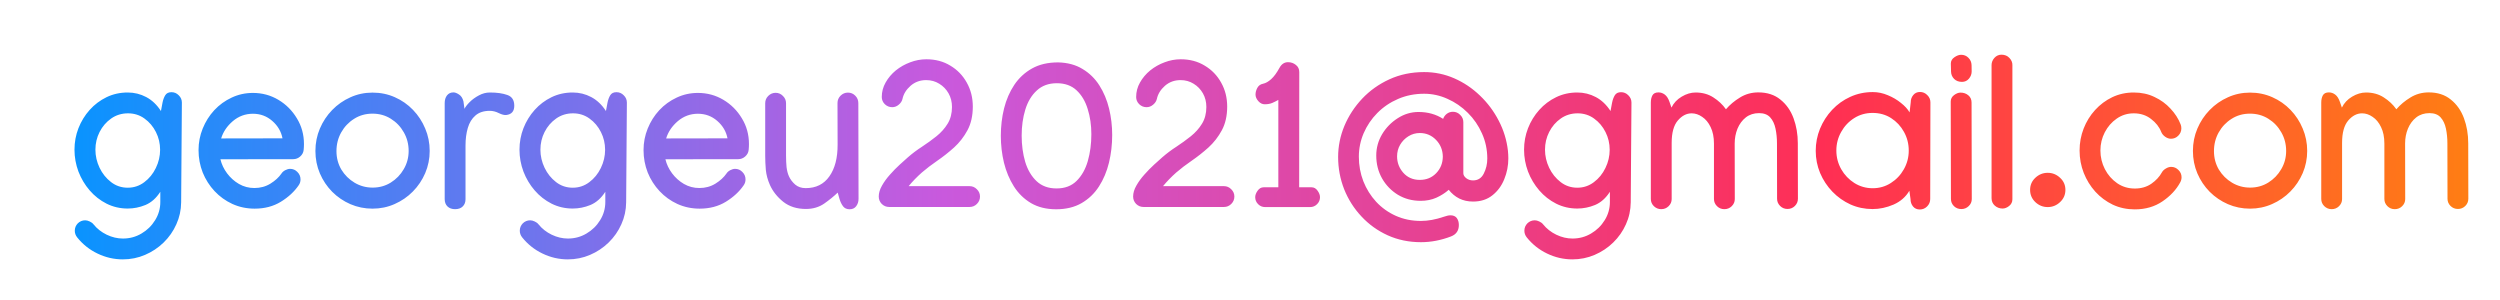 <svg width="375" height="45" viewBox="0 0 375 45" fill="none" xmlns="http://www.w3.org/2000/svg">
<rect x="0" y="0" width="375" height="45" fill="#333333" stroke="none"/>
<g clip-path="url(#clip0_2_2)">
<rect width="375" height="45" fill="white"/>
<path d="M25.719 13.828C26.146 13.828 26.51 13.984 26.812 14.297C27.125 14.599 27.281 14.963 27.281 15.391V15.422L27.172 30.344C27.162 31.51 26.922 32.609 26.453 33.641C25.995 34.672 25.359 35.583 24.547 36.375C23.734 37.167 22.802 37.786 21.75 38.234C20.708 38.682 19.599 38.906 18.422 38.906C17.099 38.906 15.833 38.615 14.625 38.031C13.427 37.458 12.412 36.651 11.578 35.609C11.338 35.307 11.219 34.974 11.219 34.609C11.219 34.182 11.37 33.812 11.672 33.5C11.984 33.198 12.354 33.047 12.781 33.047C12.99 33.047 13.213 33.104 13.453 33.219C13.703 33.333 13.896 33.479 14.031 33.656C14.552 34.302 15.208 34.818 16 35.203C16.802 35.589 17.615 35.781 18.438 35.781C19.448 35.781 20.375 35.531 21.219 35.031C22.073 34.531 22.755 33.865 23.266 33.031C23.787 32.198 24.047 31.287 24.047 30.297V28.766C23.432 29.724 22.688 30.385 21.812 30.75C20.948 31.104 20.062 31.281 19.156 31.281C18.021 31.281 16.963 31.037 15.984 30.547C15.016 30.057 14.172 29.396 13.453 28.562C12.734 27.729 12.172 26.787 11.766 25.734C11.37 24.672 11.172 23.578 11.172 22.453C11.172 21.328 11.37 20.255 11.766 19.234C12.172 18.203 12.734 17.287 13.453 16.484C14.172 15.682 15.016 15.047 15.984 14.578C16.953 14.109 18.01 13.875 19.156 13.875C20.146 13.875 21.073 14.104 21.938 14.562C22.802 15.021 23.537 15.719 24.141 16.656L24.375 15.406C24.458 14.979 24.594 14.609 24.781 14.297C24.969 13.984 25.281 13.828 25.719 13.828ZM24.016 22.469C24.016 21.521 23.807 20.635 23.391 19.812C22.974 18.979 22.401 18.302 21.672 17.781C20.953 17.26 20.13 17 19.203 17C18.255 17 17.412 17.26 16.672 17.781C15.943 18.292 15.365 18.963 14.938 19.797C14.521 20.62 14.312 21.505 14.312 22.453C14.312 23.391 14.521 24.297 14.938 25.172C15.354 26.037 15.927 26.75 16.656 27.312C17.385 27.875 18.219 28.156 19.156 28.156C20.083 28.156 20.912 27.88 21.641 27.328C22.38 26.776 22.958 26.068 23.375 25.203C23.802 24.328 24.016 23.417 24.016 22.469ZM37.938 13.938C39.323 13.938 40.594 14.281 41.75 14.969C42.906 15.656 43.833 16.583 44.531 17.75C45.24 18.906 45.594 20.193 45.594 21.609C45.594 21.901 45.578 22.198 45.547 22.5C45.505 22.885 45.328 23.213 45.016 23.484C44.714 23.745 44.37 23.875 43.984 23.875L33.062 23.891C33.24 24.641 33.573 25.344 34.062 26C34.552 26.656 35.146 27.188 35.844 27.594C36.552 28 37.323 28.203 38.156 28.203C39.052 28.203 39.854 27.984 40.562 27.547C41.271 27.109 41.823 26.604 42.219 26.031C42.344 25.833 42.531 25.667 42.781 25.531C43.042 25.396 43.286 25.328 43.516 25.328C43.943 25.328 44.307 25.484 44.609 25.797C44.922 26.109 45.078 26.479 45.078 26.906C45.078 27.24 44.984 27.537 44.797 27.797C44.151 28.745 43.26 29.568 42.125 30.266C41 30.953 39.693 31.297 38.203 31.297C37.005 31.297 35.891 31.062 34.859 30.594C33.839 30.125 32.948 29.484 32.188 28.672C31.427 27.859 30.833 26.927 30.406 25.875C29.99 24.812 29.781 23.693 29.781 22.516C29.781 21.38 29.99 20.302 30.406 19.281C30.823 18.25 31.401 17.333 32.141 16.531C32.891 15.729 33.76 15.099 34.75 14.641C35.74 14.172 36.802 13.938 37.938 13.938ZM42.375 20.75C42.177 19.729 41.667 18.859 40.844 18.141C40.021 17.422 39.052 17.062 37.938 17.062C36.802 17.062 35.797 17.432 34.922 18.172C34.057 18.912 33.474 19.776 33.172 20.766L42.375 20.75ZM55.875 13.891C57.073 13.891 58.188 14.12 59.219 14.578C60.26 15.037 61.172 15.672 61.953 16.484C62.734 17.297 63.344 18.229 63.781 19.281C64.229 20.333 64.453 21.453 64.453 22.641C64.453 23.807 64.229 24.917 63.781 25.969C63.333 27.01 62.714 27.932 61.922 28.734C61.141 29.526 60.229 30.151 59.188 30.609C58.156 31.068 57.052 31.297 55.875 31.297C54.708 31.297 53.604 31.073 52.562 30.625C51.531 30.177 50.62 29.557 49.828 28.766C49.047 27.974 48.432 27.057 47.984 26.016C47.536 24.963 47.312 23.838 47.312 22.641C47.312 21.453 47.536 20.333 47.984 19.281C48.432 18.229 49.047 17.302 49.828 16.5C50.62 15.688 51.531 15.052 52.562 14.594C53.594 14.125 54.698 13.891 55.875 13.891ZM50.469 22.672C50.469 23.682 50.714 24.604 51.203 25.438C51.703 26.26 52.365 26.917 53.188 27.406C54.01 27.896 54.911 28.141 55.891 28.141C56.891 28.141 57.797 27.891 58.609 27.391C59.432 26.88 60.083 26.208 60.562 25.375C61.052 24.542 61.297 23.63 61.297 22.641C61.297 21.63 61.057 20.703 60.578 19.859C60.099 19.005 59.448 18.323 58.625 17.812C57.812 17.302 56.896 17.047 55.875 17.047C54.844 17.047 53.922 17.307 53.109 17.828C52.297 18.338 51.651 19.021 51.172 19.875C50.703 20.719 50.469 21.651 50.469 22.672ZM77.141 15.859C77.141 16.693 76.74 17.156 75.938 17.25C75.646 17.281 75.276 17.188 74.828 16.969C74.38 16.74 73.927 16.625 73.469 16.625C72.562 16.625 71.844 16.859 71.312 17.328C70.781 17.787 70.401 18.406 70.172 19.188C69.943 19.969 69.828 20.844 69.828 21.812V29.875C69.828 30.333 69.688 30.698 69.406 30.969C69.135 31.24 68.755 31.375 68.266 31.375C67.787 31.375 67.406 31.24 67.125 30.969C66.844 30.698 66.703 30.328 66.703 29.859V15.469C66.703 15 66.818 14.615 67.047 14.312C67.287 14.01 67.609 13.859 68.016 13.859C68.255 13.859 68.531 13.963 68.844 14.172C69.167 14.37 69.391 14.713 69.516 15.203L69.672 16.328C69.807 16.037 70.068 15.698 70.453 15.312C70.838 14.927 71.297 14.594 71.828 14.312C72.359 14.021 72.912 13.875 73.484 13.875C74.547 13.875 75.422 14 76.109 14.25C76.797 14.49 77.141 15.026 77.141 15.859ZM92.469 13.828C92.896 13.828 93.26 13.984 93.562 14.297C93.875 14.599 94.031 14.963 94.031 15.391V15.422L93.922 30.344C93.912 31.51 93.672 32.609 93.203 33.641C92.745 34.672 92.109 35.583 91.297 36.375C90.484 37.167 89.552 37.786 88.5 38.234C87.458 38.682 86.349 38.906 85.172 38.906C83.849 38.906 82.583 38.615 81.375 38.031C80.177 37.458 79.162 36.651 78.328 35.609C78.088 35.307 77.969 34.974 77.969 34.609C77.969 34.182 78.12 33.812 78.422 33.5C78.734 33.198 79.104 33.047 79.531 33.047C79.74 33.047 79.963 33.104 80.203 33.219C80.453 33.333 80.646 33.479 80.781 33.656C81.302 34.302 81.958 34.818 82.75 35.203C83.552 35.589 84.365 35.781 85.188 35.781C86.198 35.781 87.125 35.531 87.969 35.031C88.823 34.531 89.505 33.865 90.016 33.031C90.537 32.198 90.797 31.287 90.797 30.297V28.766C90.182 29.724 89.438 30.385 88.562 30.75C87.698 31.104 86.812 31.281 85.906 31.281C84.771 31.281 83.713 31.037 82.734 30.547C81.766 30.057 80.922 29.396 80.203 28.562C79.484 27.729 78.922 26.787 78.516 25.734C78.12 24.672 77.922 23.578 77.922 22.453C77.922 21.328 78.12 20.255 78.516 19.234C78.922 18.203 79.484 17.287 80.203 16.484C80.922 15.682 81.766 15.047 82.734 14.578C83.703 14.109 84.76 13.875 85.906 13.875C86.896 13.875 87.823 14.104 88.688 14.562C89.552 15.021 90.287 15.719 90.891 16.656L91.125 15.406C91.208 14.979 91.344 14.609 91.531 14.297C91.719 13.984 92.031 13.828 92.469 13.828ZM90.766 22.469C90.766 21.521 90.557 20.635 90.141 19.812C89.724 18.979 89.151 18.302 88.422 17.781C87.703 17.26 86.88 17 85.953 17C85.005 17 84.162 17.26 83.422 17.781C82.693 18.292 82.115 18.963 81.688 19.797C81.271 20.62 81.062 21.505 81.062 22.453C81.062 23.391 81.271 24.297 81.688 25.172C82.104 26.037 82.677 26.75 83.406 27.312C84.135 27.875 84.969 28.156 85.906 28.156C86.833 28.156 87.662 27.88 88.391 27.328C89.13 26.776 89.708 26.068 90.125 25.203C90.552 24.328 90.766 23.417 90.766 22.469ZM104.688 13.938C106.073 13.938 107.344 14.281 108.5 14.969C109.656 15.656 110.583 16.583 111.281 17.75C111.99 18.906 112.344 20.193 112.344 21.609C112.344 21.901 112.328 22.198 112.297 22.5C112.255 22.885 112.078 23.213 111.766 23.484C111.464 23.745 111.12 23.875 110.734 23.875L99.812 23.891C99.99 24.641 100.323 25.344 100.812 26C101.302 26.656 101.896 27.188 102.594 27.594C103.302 28 104.073 28.203 104.906 28.203C105.802 28.203 106.604 27.984 107.312 27.547C108.021 27.109 108.573 26.604 108.969 26.031C109.094 25.833 109.281 25.667 109.531 25.531C109.792 25.396 110.036 25.328 110.266 25.328C110.693 25.328 111.057 25.484 111.359 25.797C111.672 26.109 111.828 26.479 111.828 26.906C111.828 27.24 111.734 27.537 111.547 27.797C110.901 28.745 110.01 29.568 108.875 30.266C107.75 30.953 106.443 31.297 104.953 31.297C103.755 31.297 102.641 31.062 101.609 30.594C100.589 30.125 99.698 29.484 98.938 28.672C98.177 27.859 97.583 26.927 97.156 25.875C96.74 24.812 96.531 23.693 96.531 22.516C96.531 21.38 96.74 20.302 97.156 19.281C97.573 18.25 98.151 17.333 98.891 16.531C99.641 15.729 100.51 15.099 101.5 14.641C102.49 14.172 103.552 13.938 104.688 13.938ZM109.125 20.75C108.927 19.729 108.417 18.859 107.594 18.141C106.771 17.422 105.802 17.062 104.688 17.062C103.552 17.062 102.547 17.432 101.672 18.172C100.807 18.912 100.224 19.776 99.922 20.766L109.125 20.75ZM125.656 28.891C125.094 29.432 124.422 29.979 123.641 30.531C122.859 31.073 121.943 31.344 120.891 31.344C119.526 31.344 118.391 30.984 117.484 30.266C116.578 29.537 115.911 28.693 115.484 27.734C115.151 26.974 114.948 26.224 114.875 25.484C114.812 24.734 114.781 24.031 114.781 23.375V15.484C114.781 15.057 114.932 14.693 115.234 14.391C115.547 14.078 115.917 13.922 116.344 13.922C116.771 13.922 117.135 14.078 117.438 14.391C117.75 14.693 117.906 15.057 117.906 15.484V23.375C117.906 23.979 117.932 24.547 117.984 25.078C118.047 25.599 118.167 26.057 118.344 26.453C118.552 26.912 118.865 27.323 119.281 27.688C119.698 28.042 120.224 28.219 120.859 28.219C122.401 28.219 123.583 27.63 124.406 26.453C125.24 25.276 125.651 23.688 125.641 21.688L125.625 15.453C125.625 15.026 125.776 14.662 126.078 14.359C126.391 14.047 126.76 13.891 127.188 13.891C127.625 13.891 127.995 14.047 128.297 14.359C128.599 14.662 128.75 15.031 128.75 15.469L128.781 29.828C128.781 30.255 128.661 30.625 128.422 30.938C128.193 31.24 127.865 31.391 127.438 31.391C127.01 31.391 126.682 31.24 126.453 30.938C126.224 30.625 126.047 30.255 125.922 29.828L125.656 28.891ZM133.375 31.047C132.948 31.047 132.578 30.896 132.266 30.594C131.964 30.281 131.812 29.912 131.812 29.484C131.812 28.953 131.974 28.406 132.297 27.844C132.62 27.271 133.021 26.719 133.5 26.188C133.979 25.646 134.464 25.151 134.953 24.703C135.443 24.255 135.854 23.885 136.188 23.594C136.844 23.021 137.552 22.49 138.312 22C139.073 21.5 139.792 20.979 140.469 20.438C141.156 19.885 141.714 19.26 142.141 18.562C142.578 17.854 142.797 17.016 142.797 16.047C142.797 15.287 142.625 14.604 142.281 14C141.938 13.396 141.474 12.917 140.891 12.562C140.307 12.198 139.651 12.016 138.922 12.016C138.016 12.016 137.234 12.302 136.578 12.875C135.932 13.448 135.531 14.099 135.375 14.828C135.302 15.162 135.115 15.453 134.812 15.703C134.521 15.953 134.193 16.078 133.828 16.078C133.401 16.078 133.031 15.927 132.719 15.625C132.417 15.323 132.266 14.963 132.266 14.547C132.266 13.776 132.458 13.052 132.844 12.375C133.229 11.688 133.74 11.083 134.375 10.562C135.021 10.042 135.74 9.635 136.531 9.344C137.323 9.042 138.13 8.891 138.953 8.891C140.307 8.891 141.505 9.208 142.547 9.844C143.599 10.469 144.422 11.318 145.016 12.391C145.62 13.463 145.922 14.662 145.922 15.984C145.922 17.359 145.656 18.542 145.125 19.531C144.594 20.521 143.922 21.385 143.109 22.125C142.297 22.854 141.458 23.516 140.594 24.109C139.729 24.703 138.958 25.292 138.281 25.875C137.531 26.542 136.87 27.224 136.297 27.922H145.438C145.865 27.922 146.229 28.078 146.531 28.391C146.844 28.693 147 29.057 147 29.484C147 29.912 146.844 30.281 146.531 30.594C146.229 30.896 145.865 31.047 145.438 31.047H133.375ZM158.422 31.391C156.964 31.391 155.708 31.083 154.656 30.469C153.604 29.844 152.745 29.005 152.078 27.953C151.411 26.891 150.917 25.708 150.594 24.406C150.281 23.094 150.125 21.75 150.125 20.375C150.125 18.948 150.286 17.578 150.609 16.266C150.943 14.943 151.453 13.766 152.141 12.734C152.839 11.693 153.729 10.87 154.812 10.266C155.896 9.661 157.193 9.359 158.703 9.359C160.13 9.391 161.354 9.719 162.375 10.344C163.406 10.958 164.25 11.781 164.906 12.812C165.562 13.844 166.047 15 166.359 16.281C166.672 17.562 166.828 18.885 166.828 20.25C166.828 21.688 166.667 23.073 166.344 24.406C166.021 25.729 165.521 26.917 164.844 27.969C164.167 29.021 163.297 29.854 162.234 30.469C161.172 31.083 159.901 31.391 158.422 31.391ZM158.484 28.266C159.724 28.266 160.724 27.891 161.484 27.141C162.255 26.38 162.818 25.385 163.172 24.156C163.526 22.917 163.703 21.573 163.703 20.125C163.703 18.771 163.521 17.516 163.156 16.359C162.802 15.193 162.245 14.255 161.484 13.547C160.724 12.838 159.74 12.484 158.531 12.484C157.302 12.484 156.297 12.849 155.516 13.578C154.734 14.297 154.161 15.25 153.797 16.438C153.432 17.625 153.25 18.927 153.25 20.344C153.25 21.76 153.427 23.073 153.781 24.281C154.146 25.479 154.714 26.443 155.484 27.172C156.255 27.901 157.255 28.266 158.484 28.266ZM171.531 31.047C171.104 31.047 170.734 30.896 170.422 30.594C170.12 30.281 169.969 29.912 169.969 29.484C169.969 28.953 170.13 28.406 170.453 27.844C170.776 27.271 171.177 26.719 171.656 26.188C172.135 25.646 172.62 25.151 173.109 24.703C173.599 24.255 174.01 23.885 174.344 23.594C175 23.021 175.708 22.49 176.469 22C177.229 21.5 177.948 20.979 178.625 20.438C179.312 19.885 179.87 19.26 180.297 18.562C180.734 17.854 180.953 17.016 180.953 16.047C180.953 15.287 180.781 14.604 180.438 14C180.094 13.396 179.63 12.917 179.047 12.562C178.464 12.198 177.807 12.016 177.078 12.016C176.172 12.016 175.391 12.302 174.734 12.875C174.089 13.448 173.688 14.099 173.531 14.828C173.458 15.162 173.271 15.453 172.969 15.703C172.677 15.953 172.349 16.078 171.984 16.078C171.557 16.078 171.188 15.927 170.875 15.625C170.573 15.323 170.422 14.963 170.422 14.547C170.422 13.776 170.615 13.052 171 12.375C171.385 11.688 171.896 11.083 172.531 10.562C173.177 10.042 173.896 9.635 174.688 9.344C175.479 9.042 176.286 8.891 177.109 8.891C178.464 8.891 179.661 9.208 180.703 9.844C181.755 10.469 182.578 11.318 183.172 12.391C183.776 13.463 184.078 14.662 184.078 15.984C184.078 17.359 183.812 18.542 183.281 19.531C182.75 20.521 182.078 21.385 181.266 22.125C180.453 22.854 179.615 23.516 178.75 24.109C177.885 24.703 177.115 25.292 176.438 25.875C175.688 26.542 175.026 27.224 174.453 27.922H183.594C184.021 27.922 184.385 28.078 184.688 28.391C185 28.693 185.156 29.057 185.156 29.484C185.156 29.912 185 30.281 184.688 30.594C184.385 30.896 184.021 31.047 183.594 31.047H171.531ZM189.703 15.641C189.349 15.641 189.031 15.484 188.75 15.172C188.469 14.849 188.328 14.521 188.328 14.188C188.328 13.854 188.417 13.521 188.594 13.188C188.781 12.844 189.068 12.635 189.453 12.562C189.849 12.479 190.255 12.25 190.672 11.875C191.099 11.49 191.51 10.932 191.906 10.203C192.219 9.62 192.651 9.328 193.203 9.328C193.651 9.328 194.042 9.464 194.375 9.734C194.719 9.995 194.891 10.354 194.891 10.812L194.875 28.094H196.734C197.099 28.094 197.401 28.266 197.641 28.609C197.88 28.943 198 29.266 198 29.578C198 29.984 197.854 30.333 197.562 30.625C197.271 30.917 196.922 31.062 196.516 31.062H189.766C189.359 31.062 189.01 30.917 188.719 30.625C188.427 30.333 188.281 29.984 188.281 29.578C188.281 29.266 188.401 28.943 188.641 28.609C188.88 28.266 189.182 28.094 189.547 28.094H191.75V14.984C191.458 15.151 191.156 15.302 190.844 15.438C190.531 15.573 190.151 15.641 189.703 15.641ZM213.094 30.125C211.833 30.125 210.698 29.823 209.688 29.219C208.688 28.604 207.896 27.787 207.312 26.766C206.729 25.734 206.438 24.588 206.438 23.328C206.438 22.193 206.729 21.13 207.312 20.141C207.906 19.151 208.688 18.349 209.656 17.734C210.625 17.109 211.667 16.797 212.781 16.797C214.167 16.797 215.396 17.141 216.469 17.828C216.583 17.516 216.771 17.26 217.031 17.062C217.302 16.865 217.604 16.766 217.938 16.766C218.365 16.766 218.729 16.922 219.031 17.234C219.344 17.537 219.5 17.901 219.5 18.328V25.984C219.5 26.255 219.646 26.505 219.938 26.734C220.229 26.953 220.568 27.062 220.953 27.062C221.682 27.062 222.219 26.724 222.562 26.047C222.917 25.359 223.094 24.604 223.094 23.781C223.094 22.448 222.828 21.193 222.297 20.016C221.776 18.838 221.068 17.807 220.172 16.922C219.276 16.026 218.26 15.328 217.125 14.828C216 14.318 214.833 14.062 213.625 14.062C212.208 14.062 210.901 14.323 209.703 14.844C208.516 15.354 207.479 16.057 206.594 16.953C205.719 17.838 205.036 18.849 204.547 19.984C204.068 21.109 203.828 22.281 203.828 23.5C203.828 24.792 204.052 26.021 204.5 27.188C204.958 28.344 205.599 29.37 206.422 30.266C207.255 31.162 208.24 31.865 209.375 32.375C210.521 32.885 211.776 33.141 213.141 33.141C214.203 33.141 215.344 32.932 216.562 32.516C216.75 32.453 216.927 32.401 217.094 32.359C217.26 32.318 217.422 32.297 217.578 32.297C217.995 32.297 218.307 32.432 218.516 32.703C218.724 32.984 218.828 33.333 218.828 33.75C218.828 34.594 218.432 35.167 217.641 35.469C216.141 36.042 214.641 36.328 213.141 36.328C211.339 36.328 209.677 35.984 208.156 35.297C206.646 34.609 205.333 33.667 204.219 32.469C203.104 31.281 202.24 29.922 201.625 28.391C201.021 26.849 200.719 25.234 200.719 23.547C200.719 21.953 201.031 20.401 201.656 18.891C202.292 17.38 203.182 16.016 204.328 14.797C205.484 13.578 206.849 12.609 208.422 11.891C209.995 11.172 211.729 10.812 213.625 10.812C215.208 10.812 216.714 11.125 218.141 11.75C219.568 12.375 220.854 13.24 222 14.344C223.146 15.438 224.083 16.693 224.812 18.109C225.552 19.526 226.01 21.026 226.188 22.609C226.208 22.807 226.224 23.005 226.234 23.203C226.245 23.401 226.25 23.588 226.25 23.766C226.25 24.849 226.047 25.885 225.641 26.875C225.245 27.865 224.651 28.672 223.859 29.297C223.078 29.922 222.109 30.234 220.953 30.234C220.193 30.234 219.505 30.083 218.891 29.781C218.276 29.469 217.75 29.031 217.312 28.469C216.781 28.938 216.161 29.333 215.453 29.656C214.745 29.969 213.958 30.125 213.094 30.125ZM212.969 19.953C212.354 19.953 211.786 20.115 211.266 20.438C210.745 20.76 210.328 21.188 210.016 21.719C209.714 22.24 209.562 22.818 209.562 23.453C209.562 24.391 209.875 25.213 210.5 25.922C211.135 26.63 211.958 26.984 212.969 26.984C213.958 26.984 214.776 26.651 215.422 25.984C216.078 25.307 216.411 24.479 216.422 23.5C216.411 22.51 216.073 21.672 215.406 20.984C214.74 20.297 213.927 19.953 212.969 19.953ZM243.156 13.828C243.583 13.828 243.948 13.984 244.25 14.297C244.562 14.599 244.719 14.963 244.719 15.391V15.422L244.609 30.344C244.599 31.51 244.359 32.609 243.891 33.641C243.432 34.672 242.797 35.583 241.984 36.375C241.172 37.167 240.24 37.786 239.188 38.234C238.146 38.682 237.036 38.906 235.859 38.906C234.536 38.906 233.271 38.615 232.062 38.031C230.865 37.458 229.849 36.651 229.016 35.609C228.776 35.307 228.656 34.974 228.656 34.609C228.656 34.182 228.807 33.812 229.109 33.5C229.422 33.198 229.792 33.047 230.219 33.047C230.427 33.047 230.651 33.104 230.891 33.219C231.141 33.333 231.333 33.479 231.469 33.656C231.99 34.302 232.646 34.818 233.438 35.203C234.24 35.589 235.052 35.781 235.875 35.781C236.885 35.781 237.812 35.531 238.656 35.031C239.51 34.531 240.193 33.865 240.703 33.031C241.224 32.198 241.484 31.287 241.484 30.297V28.766C240.87 29.724 240.125 30.385 239.25 30.75C238.385 31.104 237.5 31.281 236.594 31.281C235.458 31.281 234.401 31.037 233.422 30.547C232.453 30.057 231.609 29.396 230.891 28.562C230.172 27.729 229.609 26.787 229.203 25.734C228.807 24.672 228.609 23.578 228.609 22.453C228.609 21.328 228.807 20.255 229.203 19.234C229.609 18.203 230.172 17.287 230.891 16.484C231.609 15.682 232.453 15.047 233.422 14.578C234.391 14.109 235.448 13.875 236.594 13.875C237.583 13.875 238.51 14.104 239.375 14.562C240.24 15.021 240.974 15.719 241.578 16.656L241.812 15.406C241.896 14.979 242.031 14.609 242.219 14.297C242.406 13.984 242.719 13.828 243.156 13.828ZM241.453 22.469C241.453 21.521 241.245 20.635 240.828 19.812C240.411 18.979 239.839 18.302 239.109 17.781C238.391 17.26 237.568 17 236.641 17C235.693 17 234.849 17.26 234.109 17.781C233.38 18.292 232.802 18.963 232.375 19.797C231.958 20.62 231.75 21.505 231.75 22.453C231.75 23.391 231.958 24.297 232.375 25.172C232.792 26.037 233.365 26.75 234.094 27.312C234.823 27.875 235.656 28.156 236.594 28.156C237.521 28.156 238.349 27.88 239.078 27.328C239.818 26.776 240.396 26.068 240.812 25.203C241.24 24.328 241.453 23.417 241.453 22.469ZM254.344 13.875C255.354 13.875 256.24 14.12 257 14.609C257.771 15.099 258.401 15.693 258.891 16.391C259.474 15.713 260.177 15.125 261 14.625C261.823 14.115 262.74 13.859 263.75 13.859C265.083 13.859 266.188 14.219 267.062 14.938C267.948 15.646 268.604 16.578 269.031 17.734C269.458 18.891 269.672 20.141 269.672 21.484L269.688 29.812C269.688 30.229 269.536 30.588 269.234 30.891C268.932 31.193 268.562 31.344 268.125 31.344C267.688 31.344 267.318 31.193 267.016 30.891C266.714 30.588 266.562 30.229 266.562 29.812L266.547 21.516C266.547 20.724 266.474 19.984 266.328 19.297C266.182 18.599 265.917 18.037 265.531 17.609C265.146 17.182 264.589 16.969 263.859 16.969C263.089 16.969 262.427 17.182 261.875 17.609C261.333 18.037 260.917 18.599 260.625 19.297C260.344 19.984 260.203 20.729 260.203 21.531L260.219 29.859C260.219 30.276 260.062 30.635 259.75 30.938C259.448 31.229 259.083 31.375 258.656 31.375C258.219 31.375 257.849 31.224 257.547 30.922C257.245 30.62 257.094 30.26 257.094 29.844V21.547C257.094 20.568 256.927 19.74 256.594 19.062C256.271 18.385 255.849 17.875 255.328 17.531C254.818 17.177 254.292 17 253.75 17C252.979 17 252.286 17.359 251.672 18.078C251.057 18.797 250.75 19.917 250.75 21.438V29.859C250.75 30.276 250.594 30.635 250.281 30.938C249.979 31.229 249.615 31.375 249.188 31.375C248.76 31.375 248.391 31.224 248.078 30.922C247.776 30.62 247.625 30.26 247.625 29.844V15.391C247.625 14.963 247.703 14.604 247.859 14.312C248.026 14.01 248.328 13.859 248.766 13.859C249.109 13.859 249.427 13.969 249.719 14.188C250.01 14.406 250.245 14.771 250.422 15.281L250.719 16.141C251.052 15.453 251.562 14.906 252.25 14.5C252.948 14.083 253.646 13.875 254.344 13.875ZM280.922 13.812C281.693 13.812 282.443 13.969 283.172 14.281C283.911 14.583 284.568 14.969 285.141 15.438C285.724 15.896 286.156 16.37 286.438 16.859L286.609 15.359C286.609 14.932 286.734 14.568 286.984 14.266C287.234 13.953 287.573 13.797 288 13.797C288.427 13.797 288.792 13.953 289.094 14.266C289.406 14.568 289.562 14.932 289.562 15.359V15.391L289.531 29.859C289.531 30.287 289.375 30.656 289.062 30.969C288.76 31.271 288.396 31.422 287.969 31.422C287.542 31.422 287.203 31.271 286.953 30.969C286.703 30.656 286.578 30.287 286.578 29.859L286.406 28.609C285.865 29.537 285.073 30.229 284.031 30.688C282.99 31.135 281.943 31.359 280.891 31.359C279.714 31.359 278.609 31.13 277.578 30.672C276.547 30.203 275.641 29.562 274.859 28.75C274.078 27.938 273.464 27.005 273.016 25.953C272.578 24.901 272.359 23.792 272.359 22.625C272.359 21.469 272.573 20.365 273 19.312C273.438 18.25 274.042 17.307 274.812 16.484C275.594 15.651 276.5 15 277.531 14.531C278.573 14.052 279.703 13.812 280.922 13.812ZM286.312 22.594C286.312 21.573 286.073 20.635 285.594 19.781C285.125 18.927 284.484 18.24 283.672 17.719C282.859 17.198 281.932 16.938 280.891 16.938C279.87 16.938 278.948 17.198 278.125 17.719C277.302 18.24 276.651 18.932 276.172 19.797C275.693 20.651 275.453 21.578 275.453 22.578C275.453 23.588 275.698 24.526 276.188 25.391C276.677 26.245 277.333 26.932 278.156 27.453C278.99 27.974 279.906 28.234 280.906 28.234C281.906 28.234 282.812 27.974 283.625 27.453C284.448 26.932 285.099 26.245 285.578 25.391C286.068 24.526 286.312 23.594 286.312 22.594ZM294.297 12.281C293.818 12.281 293.427 12.135 293.125 11.844C292.823 11.542 292.667 11.172 292.656 10.734L292.625 9.547C292.625 9.151 292.802 8.833 293.156 8.594C293.51 8.344 293.849 8.219 294.172 8.219C294.609 8.219 294.974 8.37 295.266 8.672C295.568 8.974 295.724 9.339 295.734 9.766L295.75 10.703C295.75 11.109 295.615 11.474 295.344 11.797C295.073 12.12 294.724 12.281 294.297 12.281ZM292.609 15.234C292.609 14.838 292.776 14.516 293.109 14.266C293.443 14.016 293.766 13.891 294.078 13.891C294.536 13.891 294.927 14.026 295.25 14.297C295.573 14.568 295.734 14.927 295.734 15.375V15.391L295.766 29.859C295.766 30.276 295.609 30.63 295.297 30.922C294.995 31.213 294.63 31.359 294.203 31.359C293.766 31.359 293.396 31.213 293.094 30.922C292.792 30.62 292.641 30.26 292.641 29.844L292.609 15.234ZM300.219 8.203C300.719 8.203 301.12 8.37 301.422 8.703C301.724 9.026 301.87 9.38 301.859 9.766V29.891C301.859 30.307 301.693 30.646 301.359 30.906C301.036 31.156 300.714 31.281 300.391 31.281C299.943 31.281 299.552 31.135 299.219 30.844C298.896 30.552 298.734 30.177 298.734 29.719V9.766C298.734 9.37 298.875 9.01 299.156 8.688C299.448 8.365 299.802 8.203 300.219 8.203ZM307.156 31.062C306.448 31.062 305.828 30.812 305.297 30.312C304.776 29.812 304.516 29.203 304.516 28.484C304.516 27.766 304.776 27.162 305.297 26.672C305.828 26.172 306.448 25.922 307.156 25.922C307.865 25.922 308.484 26.172 309.016 26.672C309.547 27.162 309.812 27.766 309.812 28.484C309.812 29.203 309.547 29.812 309.016 30.312C308.484 30.812 307.865 31.062 307.156 31.062ZM311.938 22.578C311.938 21.422 312.141 20.323 312.547 19.281C312.953 18.24 313.526 17.312 314.266 16.5C315.005 15.688 315.865 15.047 316.844 14.578C317.833 14.109 318.906 13.875 320.062 13.875C321.208 13.875 322.245 14.099 323.172 14.547C324.109 14.984 324.911 15.568 325.578 16.297C326.255 17.016 326.76 17.802 327.094 18.656C327.167 18.833 327.203 19.031 327.203 19.25C327.203 19.677 327.047 20.047 326.734 20.359C326.432 20.662 326.068 20.812 325.641 20.812C325.349 20.812 325.062 20.713 324.781 20.516C324.5 20.318 324.302 20.078 324.188 19.797C323.896 19.047 323.385 18.396 322.656 17.844C321.938 17.281 321.073 17 320.062 17C319.115 17 318.26 17.266 317.5 17.797C316.75 18.318 316.156 19 315.719 19.844C315.281 20.688 315.062 21.599 315.062 22.578C315.062 23.568 315.286 24.5 315.734 25.375C316.182 26.24 316.797 26.943 317.578 27.484C318.359 28.016 319.24 28.281 320.219 28.281C321.177 28.281 322.005 28.042 322.703 27.562C323.401 27.073 323.927 26.505 324.281 25.859C324.406 25.63 324.604 25.438 324.875 25.281C325.146 25.115 325.411 25.031 325.672 25.031C326.099 25.031 326.464 25.188 326.766 25.5C327.078 25.802 327.234 26.167 327.234 26.594C327.234 26.854 327.167 27.109 327.031 27.359C326.438 28.453 325.552 29.401 324.375 30.203C323.198 31.005 321.812 31.406 320.219 31.406C319.031 31.406 317.932 31.172 316.922 30.703C315.922 30.224 315.047 29.573 314.297 28.75C313.557 27.927 312.979 26.99 312.562 25.938C312.146 24.875 311.938 23.755 311.938 22.578ZM337.5 13.891C338.698 13.891 339.812 14.12 340.844 14.578C341.885 15.037 342.797 15.672 343.578 16.484C344.359 17.297 344.969 18.229 345.406 19.281C345.854 20.333 346.078 21.453 346.078 22.641C346.078 23.807 345.854 24.917 345.406 25.969C344.958 27.01 344.339 27.932 343.547 28.734C342.766 29.526 341.854 30.151 340.812 30.609C339.781 31.068 338.677 31.297 337.5 31.297C336.333 31.297 335.229 31.073 334.188 30.625C333.156 30.177 332.245 29.557 331.453 28.766C330.672 27.974 330.057 27.057 329.609 26.016C329.161 24.963 328.938 23.838 328.938 22.641C328.938 21.453 329.161 20.333 329.609 19.281C330.057 18.229 330.672 17.302 331.453 16.5C332.245 15.688 333.156 15.052 334.188 14.594C335.219 14.125 336.323 13.891 337.5 13.891ZM332.094 22.672C332.094 23.682 332.339 24.604 332.828 25.438C333.328 26.26 333.99 26.917 334.812 27.406C335.635 27.896 336.536 28.141 337.516 28.141C338.516 28.141 339.422 27.891 340.234 27.391C341.057 26.88 341.708 26.208 342.188 25.375C342.677 24.542 342.922 23.63 342.922 22.641C342.922 21.63 342.682 20.703 342.203 19.859C341.724 19.005 341.073 18.323 340.25 17.812C339.438 17.302 338.521 17.047 337.5 17.047C336.469 17.047 335.547 17.307 334.734 17.828C333.922 18.338 333.276 19.021 332.797 19.875C332.328 20.719 332.094 21.651 332.094 22.672ZM354.906 13.875C355.917 13.875 356.802 14.12 357.562 14.609C358.333 15.099 358.964 15.693 359.453 16.391C360.036 15.713 360.74 15.125 361.562 14.625C362.385 14.115 363.302 13.859 364.312 13.859C365.646 13.859 366.75 14.219 367.625 14.938C368.51 15.646 369.167 16.578 369.594 17.734C370.021 18.891 370.234 20.141 370.234 21.484L370.25 29.812C370.25 30.229 370.099 30.588 369.797 30.891C369.495 31.193 369.125 31.344 368.688 31.344C368.25 31.344 367.88 31.193 367.578 30.891C367.276 30.588 367.125 30.229 367.125 29.812L367.109 21.516C367.109 20.724 367.036 19.984 366.891 19.297C366.745 18.599 366.479 18.037 366.094 17.609C365.708 17.182 365.151 16.969 364.422 16.969C363.651 16.969 362.99 17.182 362.438 17.609C361.896 18.037 361.479 18.599 361.188 19.297C360.906 19.984 360.766 20.729 360.766 21.531L360.781 29.859C360.781 30.276 360.625 30.635 360.312 30.938C360.01 31.229 359.646 31.375 359.219 31.375C358.781 31.375 358.411 31.224 358.109 30.922C357.807 30.62 357.656 30.26 357.656 29.844V21.547C357.656 20.568 357.49 19.74 357.156 19.062C356.833 18.385 356.411 17.875 355.891 17.531C355.38 17.177 354.854 17 354.312 17C353.542 17 352.849 17.359 352.234 18.078C351.62 18.797 351.312 19.917 351.312 21.438V29.859C351.312 30.276 351.156 30.635 350.844 30.938C350.542 31.229 350.177 31.375 349.75 31.375C349.323 31.375 348.953 31.224 348.641 30.922C348.339 30.62 348.188 30.26 348.188 29.844V15.391C348.188 14.963 348.266 14.604 348.422 14.312C348.589 14.01 348.891 13.859 349.328 13.859C349.672 13.859 349.99 13.969 350.281 14.188C350.573 14.406 350.807 14.771 350.984 15.281L351.281 16.141C351.615 15.453 352.125 14.906 352.812 14.5C353.51 14.083 354.208 13.875 354.906 13.875Z" fill="url(#paint0_linear_2_2)"/>
</g>
<defs>
<linearGradient id="paint0_linear_2_2" x1="10" y1="31.5" x2="397" y2="31.5" gradientUnits="userSpaceOnUse">
<stop stop-color="#0894FF"/>
<stop offset="0.34" stop-color="#C959DD"/>
<stop offset="0.68" stop-color="#FF2E54"/>
<stop offset="0.99" stop-color="#FF9004"/>
</linearGradient>
<clipPath id="clip0_2_2">
<rect width="375" height="45" fill="white"/>
</clipPath>
</defs>
</svg>
